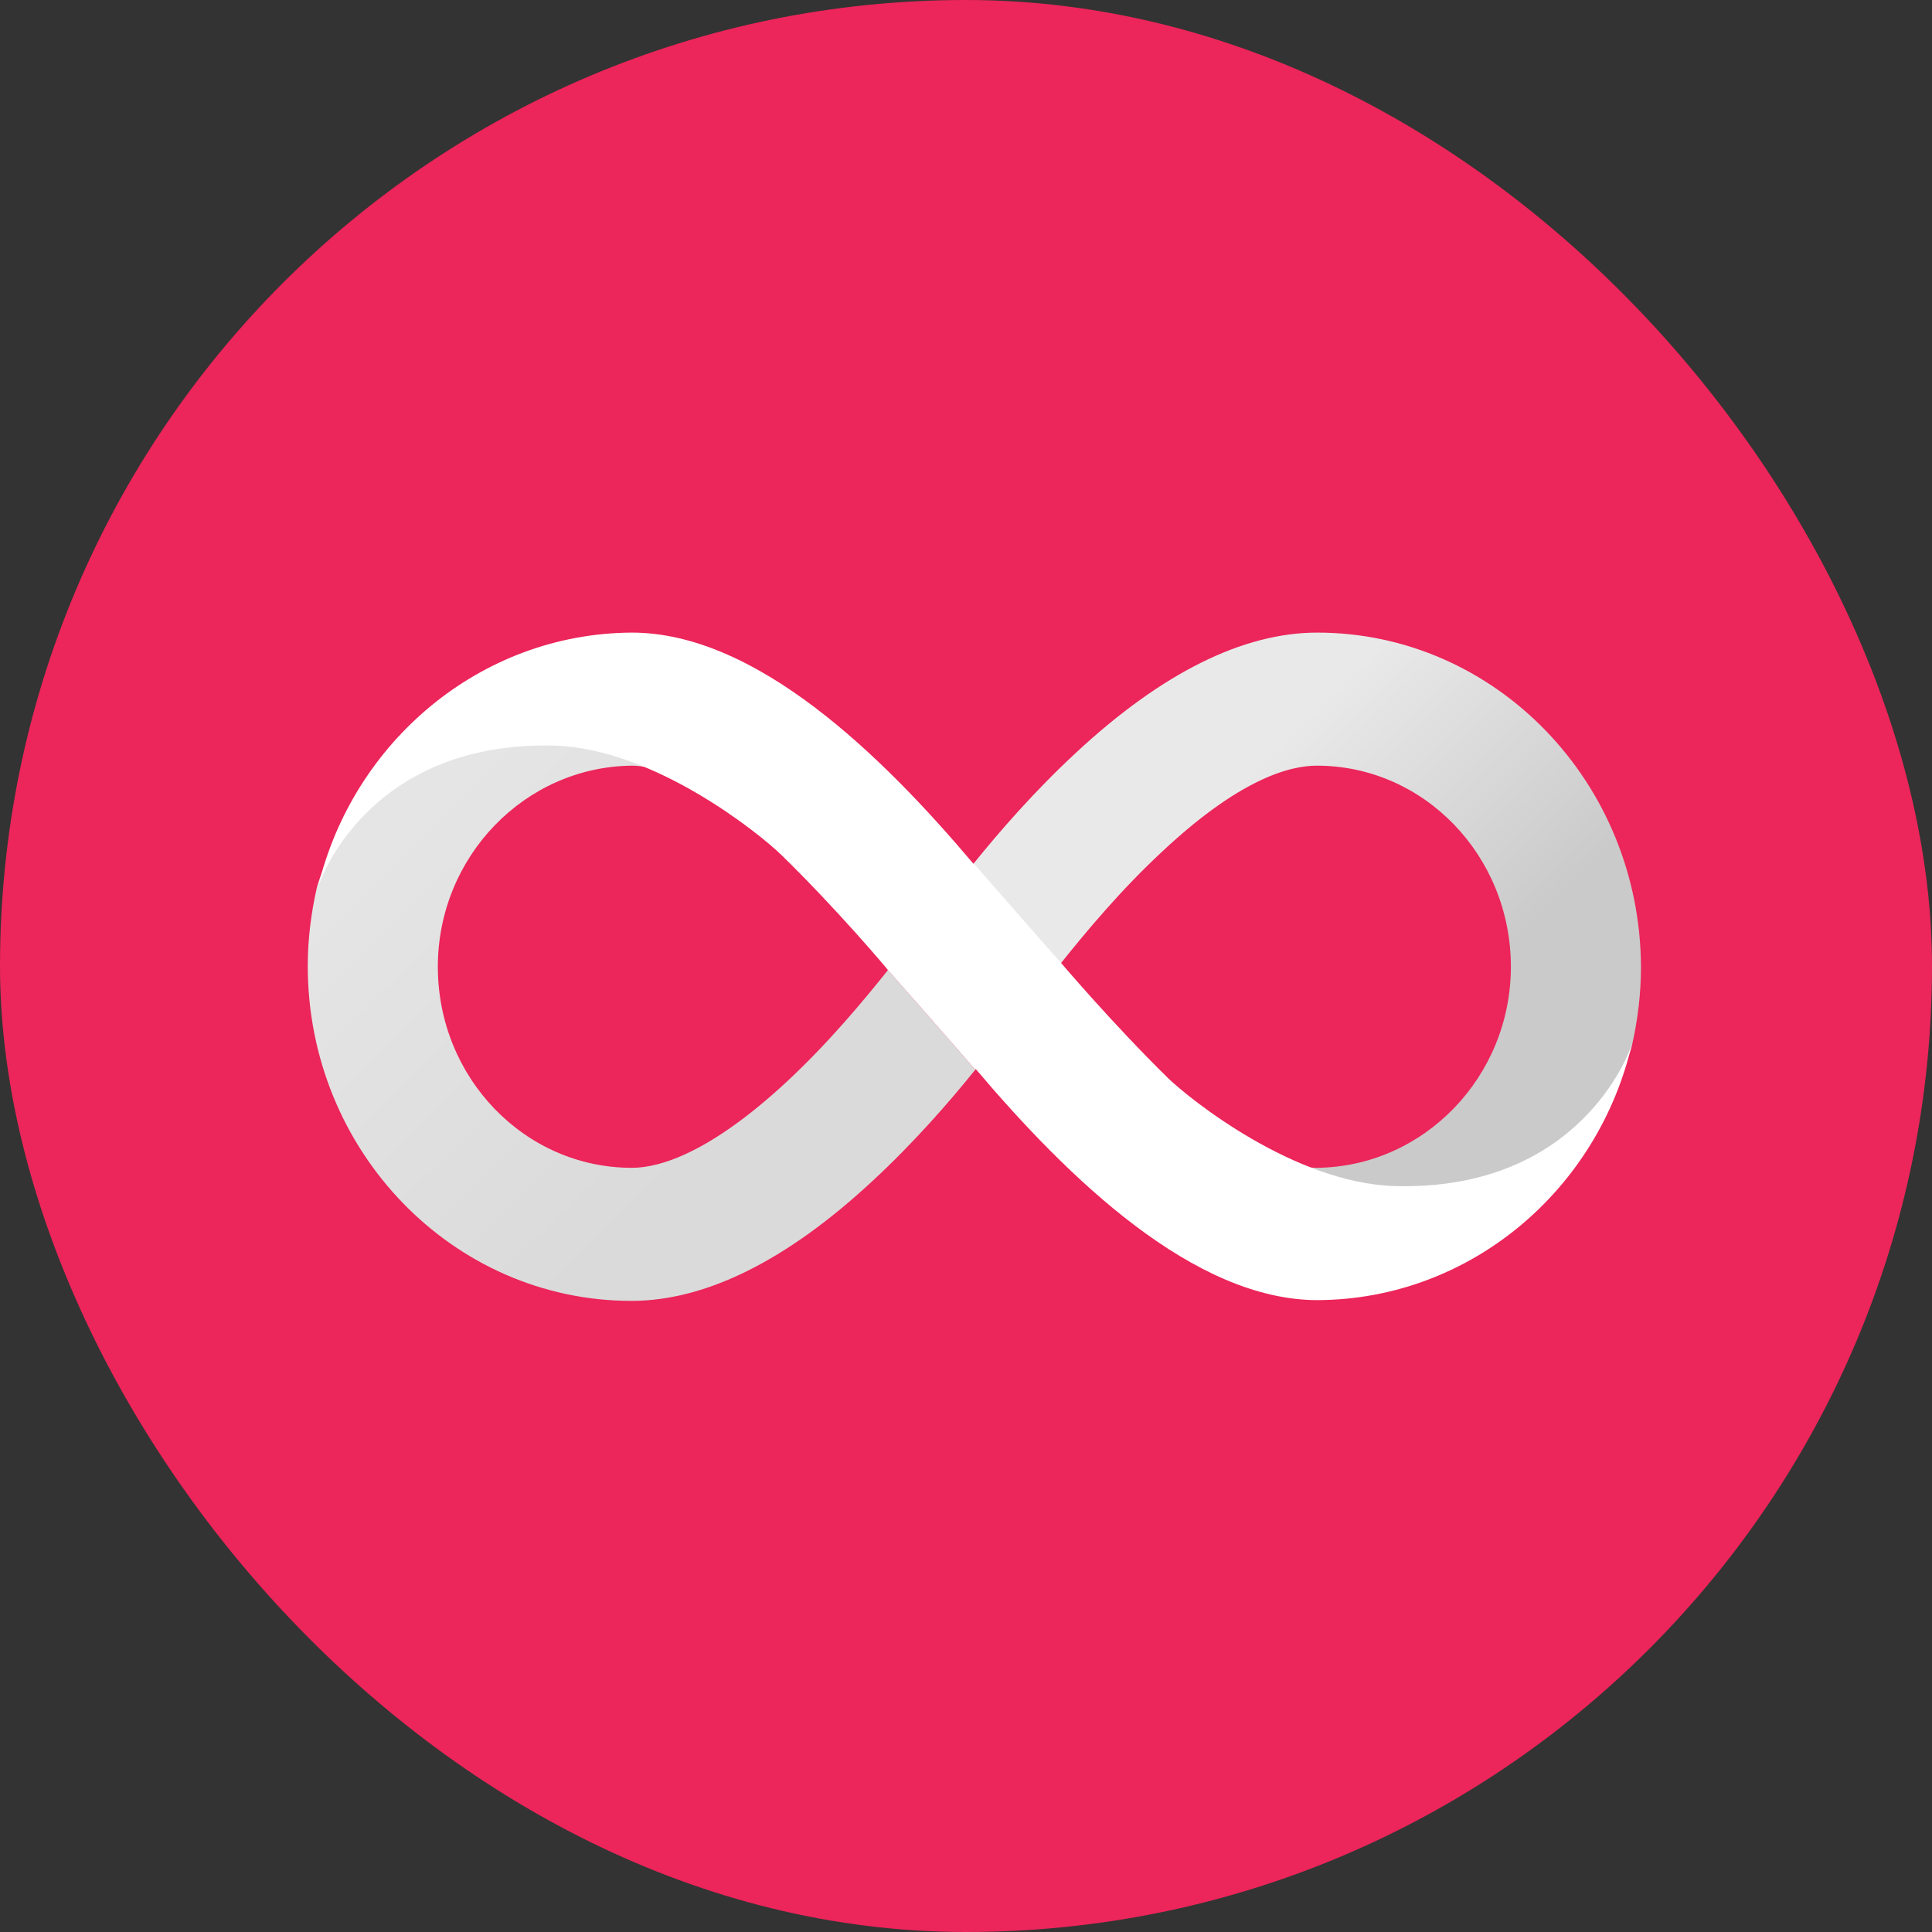 <svg width="113" height="113" viewBox="0 0 113 113" fill="none" xmlns="http://www.w3.org/2000/svg">
<rect x="0" y="0" width="113" height="113" fill="#333333" stroke="none"/>
<rect width="113" height="113" rx="56.5" fill="#EC255A"/>
<g clip-path="url(#clip0_957_439)">
<path d="M77.043 37C72.695 37 67.935 39.37 62.913 44.044C60.543 46.239 58.456 48.63 56.935 50.522C56.935 50.522 59.369 53.326 62.043 56.348C63.5 54.522 65.565 52.044 67.978 49.804C72.435 45.63 75.348 44.783 77.022 44.783C83.282 44.783 88.369 50.044 88.369 56.544C88.369 62.978 83.282 68.239 77.022 68.304C76.717 68.304 76.369 68.261 75.935 68.174C77.761 69.022 79.739 69.63 81.587 69.63C93.065 69.63 95.326 61.696 95.456 61.13C95.782 59.674 95.978 58.152 95.978 56.587C95.956 45.783 87.478 37 77.043 37Z" fill="url(#paint0_linear_957_439)"/>
<path d="M36.935 76.087C41.283 76.087 46.044 73.718 51.065 69.043C53.435 66.848 55.522 64.457 57.044 62.565C57.044 62.565 54.609 59.761 51.935 56.739C50.478 58.565 48.413 61.044 46 63.283C41.544 67.413 38.609 68.304 36.956 68.304C30.696 68.304 25.609 63.044 25.609 56.544C25.609 50.109 30.696 44.848 36.956 44.783C37.261 44.783 37.609 44.826 38.044 44.913C36.217 44.065 34.239 43.457 32.391 43.457C20.913 43.435 18.652 51.37 18.522 51.957C18.196 53.413 18 54.935 18 56.5C18 67.304 26.478 76.087 36.935 76.087Z" fill="url(#paint1_linear_957_439)"/>
<path fill-rule="evenodd" clip-rule="evenodd" d="M45.674 49.978C44.413 48.761 38.283 43.783 32.413 43.609C21.935 43.348 18.87 50.956 18.587 51.935C20.609 43.413 28.087 37.044 36.957 37C44.196 37 51.522 44.109 56.935 50.522L56.957 50.5C56.957 50.5 59.392 53.304 62.066 56.326C62.066 56.326 65.109 59.913 68.326 63.065C69.587 64.283 75.696 69.196 81.566 69.37C92.326 69.674 95.305 61.63 95.457 61.022C93.479 69.609 85.979 76 77.066 76.043C69.826 76.043 62.5 68.935 57.066 62.522C57.066 62.544 57.044 62.544 57.044 62.565C57.044 62.565 54.609 59.761 51.935 56.739C51.957 56.739 48.913 53.13 45.674 49.978Z" fill="white"/>
</g>
<defs>
<linearGradient id="paint0_linear_957_439" x1="66.866" y1="40.097" x2="93.666" y2="67.118" gradientUnits="userSpaceOnUse">
<stop offset="0.21" stop-color="#E9E9E9"/>
<stop offset="0.684" stop-color="#CACACA"/>
</linearGradient>
<linearGradient id="paint1_linear_957_439" x1="47.119" y1="72.994" x2="20.319" y2="45.974" gradientUnits="userSpaceOnUse">
<stop offset="0.21" stop-color="#DADADA"/>
<stop offset="0.893" stop-color="#E5E5E5"/>
</linearGradient>
<clipPath id="clip0_957_439">
<rect width="78" height="39.087" fill="white" transform="translate(18 37)"/>
</clipPath>
</defs>
</svg>
